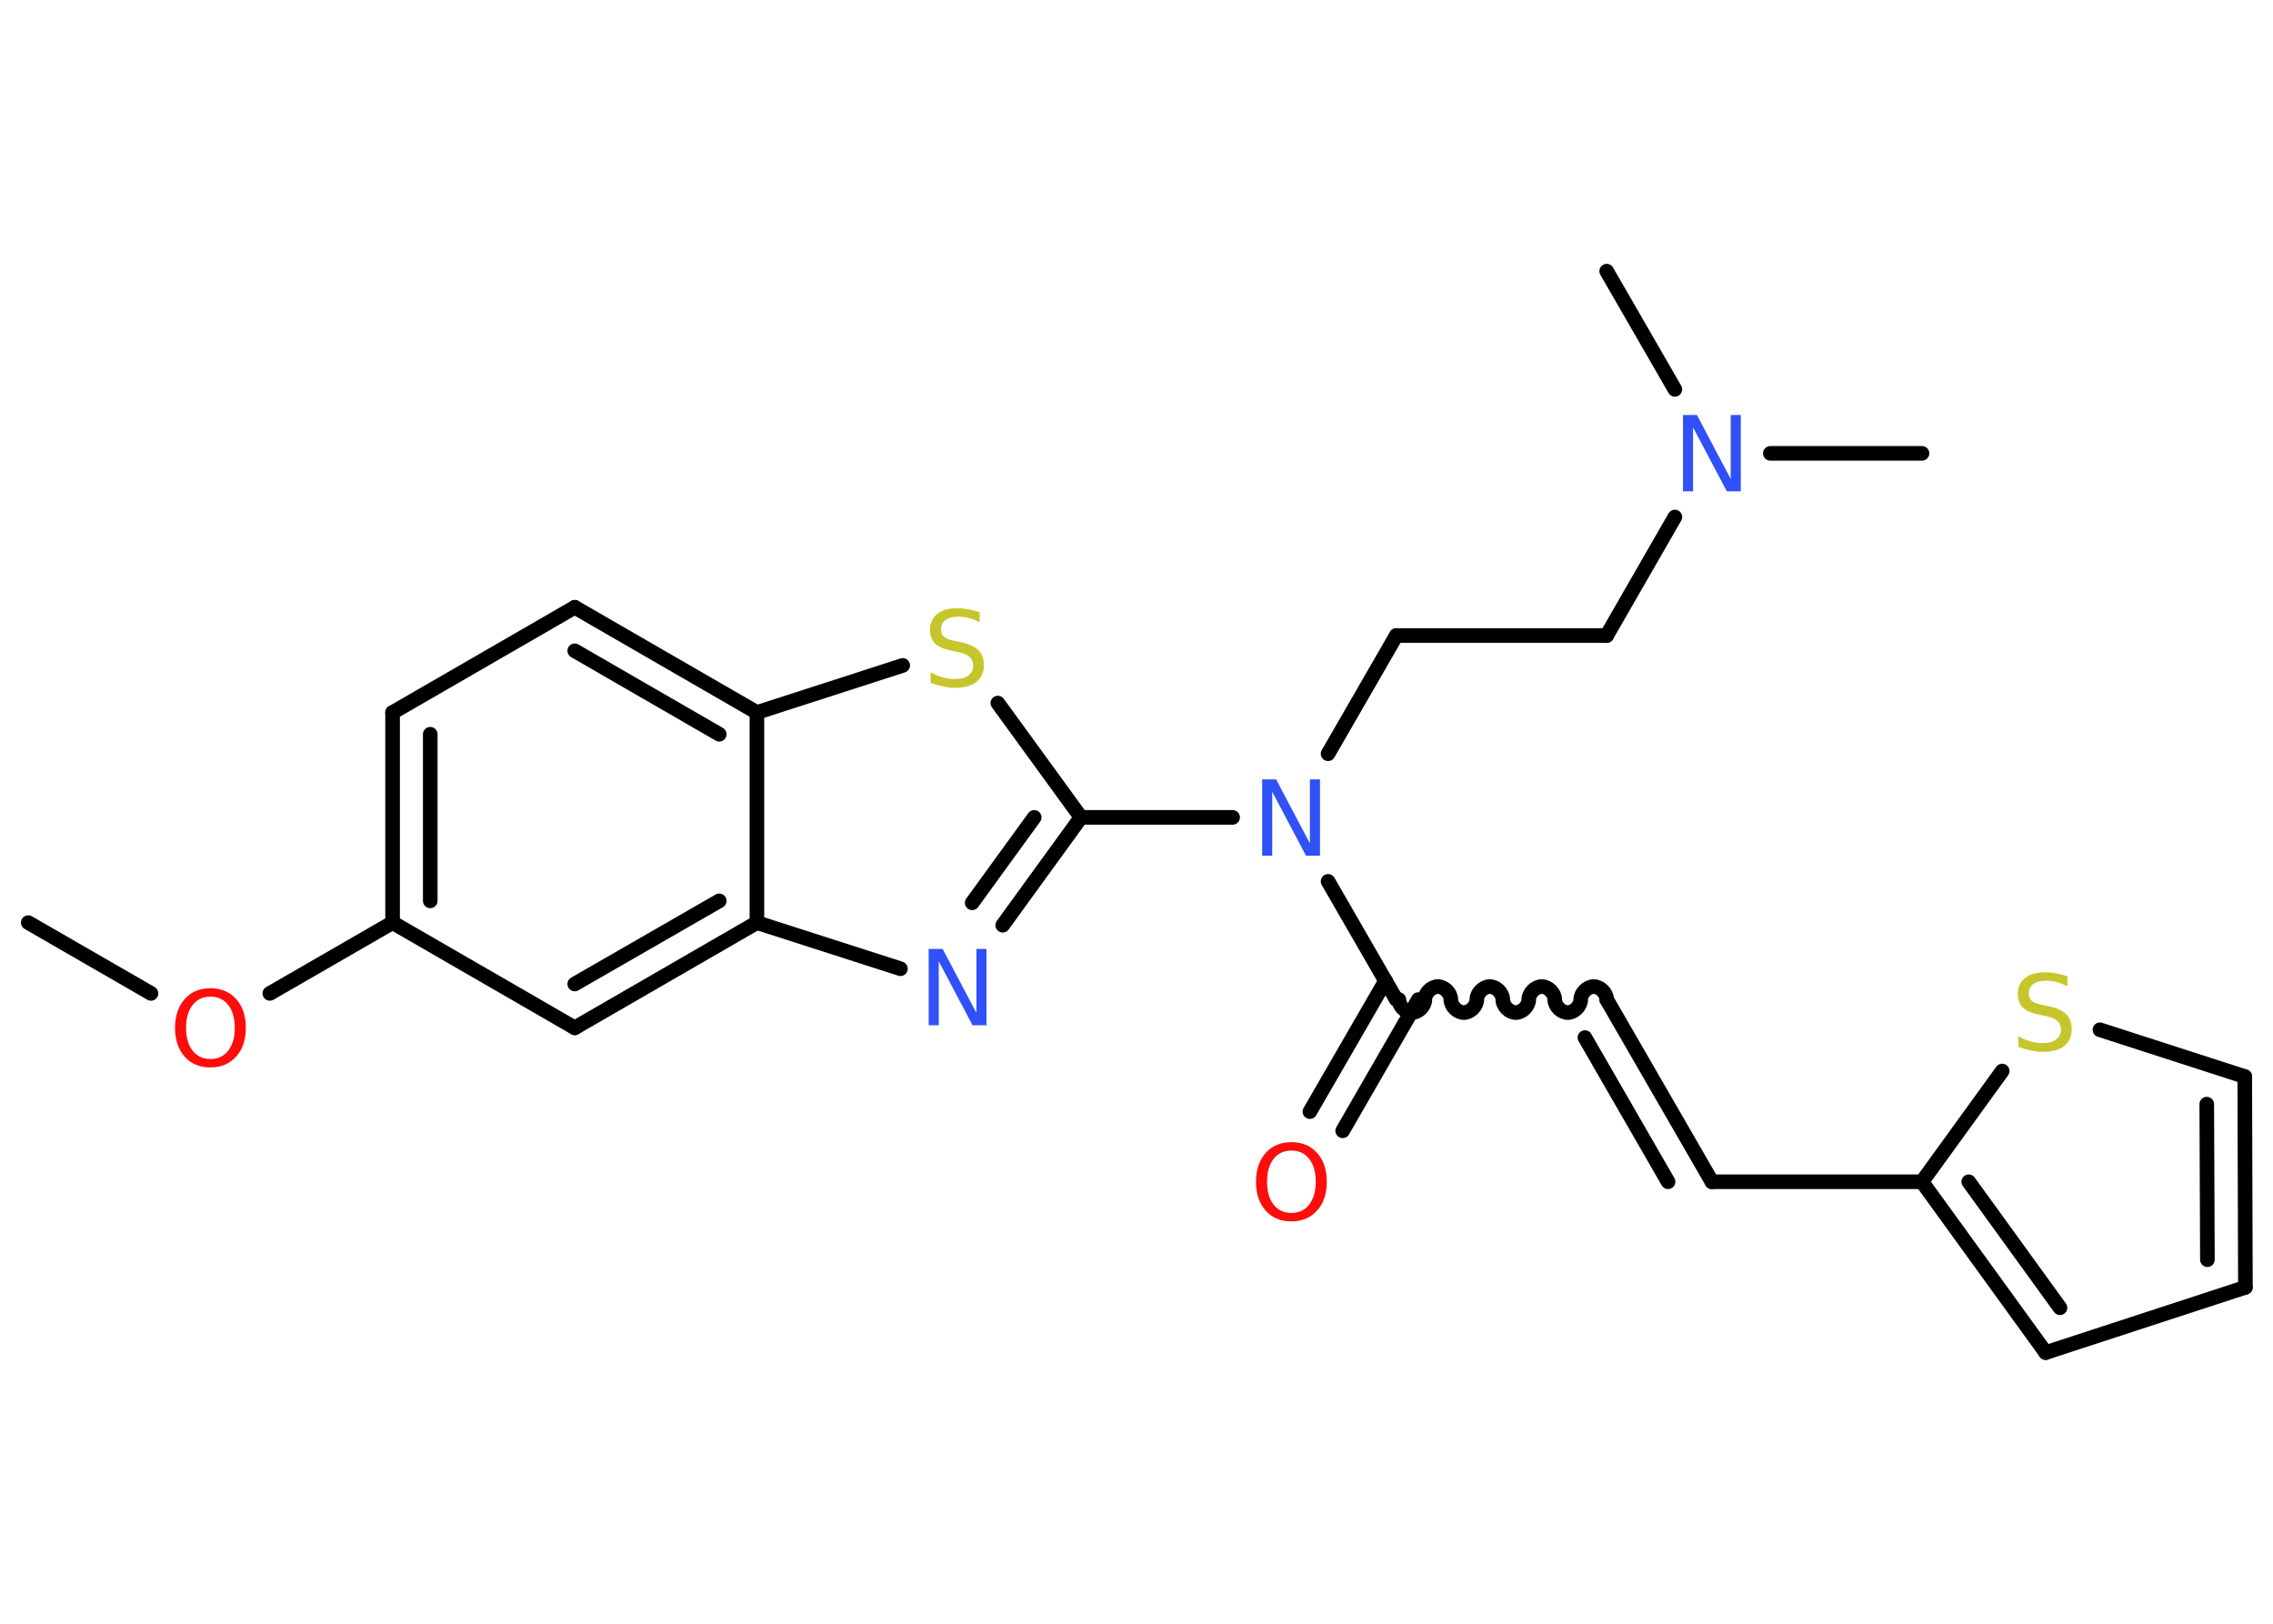 <?xml version='1.0' encoding='UTF-8'?>
<!DOCTYPE svg PUBLIC "-//W3C//DTD SVG 1.1//EN" "http://www.w3.org/Graphics/SVG/1.1/DTD/svg11.dtd">
<svg version='1.2' xmlns='http://www.w3.org/2000/svg' xmlns:xlink='http://www.w3.org/1999/xlink' width='70.0mm' height='50.0mm' viewBox='0 0 70.0 50.0'>
  <desc>Generated by the Chemistry Development Kit (http://github.com/cdk)</desc>
  <g stroke-linecap='round' stroke-linejoin='round' stroke='#000000' stroke-width='.45' fill='#3050F8'>
    <rect x='.0' y='.0' width='70.0' height='50.0' fill='#FFFFFF' stroke='none'/>
    <g id='mol1' class='mol'>
      <line id='mol1bnd1' class='bond' x1='.87' y1='28.41' x2='4.65' y2='30.59'/>
      <line id='mol1bnd2' class='bond' x1='8.31' y1='30.59' x2='12.09' y2='28.41'/>
      <g id='mol1bnd3' class='bond'>
        <line x1='12.09' y1='21.94' x2='12.09' y2='28.41'/>
        <line x1='13.25' y1='22.61' x2='13.25' y2='27.74'/>
      </g>
      <line id='mol1bnd4' class='bond' x1='12.09' y1='21.94' x2='17.7' y2='18.7'/>
      <g id='mol1bnd5' class='bond'>
        <line x1='23.31' y1='21.94' x2='17.7' y2='18.7'/>
        <line x1='22.15' y1='22.61' x2='17.7' y2='20.04'/>
      </g>
      <line id='mol1bnd6' class='bond' x1='23.31' y1='21.94' x2='27.8' y2='20.49'/>
      <line id='mol1bnd7' class='bond' x1='30.73' y1='21.65' x2='33.29' y2='25.17'/>
      <line id='mol1bnd8' class='bond' x1='33.29' y1='25.17' x2='37.96' y2='25.17'/>
      <line id='mol1bnd9' class='bond' x1='40.9' y1='23.21' x2='43.0' y2='19.57'/>
      <line id='mol1bnd10' class='bond' x1='43.0' y1='19.57' x2='49.48' y2='19.57'/>
      <line id='mol1bnd11' class='bond' x1='49.48' y1='19.57' x2='51.58' y2='15.92'/>
      <line id='mol1bnd12' class='bond' x1='54.52' y1='13.96' x2='59.19' y2='13.96'/>
      <line id='mol1bnd13' class='bond' x1='51.58' y1='11.99' x2='49.48' y2='8.35'/>
      <line id='mol1bnd14' class='bond' x1='40.9' y1='27.14' x2='43.0' y2='30.78'/>
      <g id='mol1bnd15' class='bond'>
        <line x1='43.68' y1='30.78' x2='41.35' y2='34.82'/>
        <line x1='42.67' y1='30.2' x2='40.34' y2='34.23'/>
      </g>
      <path id='mol1bnd16' class='bond' d='M49.48 30.78c.0 -.2 -.2 -.4 -.4 -.4c-.2 .0 -.4 .2 -.4 .4c.0 .2 -.2 .4 -.4 .4c-.2 .0 -.4 -.2 -.4 -.4c.0 -.2 -.2 -.4 -.4 -.4c-.2 -.0 -.4 .2 -.4 .4c.0 .2 -.2 .4 -.4 .4c-.2 .0 -.4 -.2 -.4 -.4c.0 -.2 -.2 -.4 -.4 -.4c-.2 .0 -.4 .2 -.4 .4c.0 .2 -.2 .4 -.4 .4c-.2 .0 -.4 -.2 -.4 -.4c.0 -.2 -.2 -.4 -.4 -.4c-.2 -.0 -.4 .2 -.4 .4c.0 .2 -.2 .4 -.4 .4c-.2 .0 -.4 -.2 -.4 -.4' fill='none' stroke='#000000' stroke-width='.45'/>
      <g id='mol1bnd17' class='bond'>
        <line x1='49.48' y1='30.78' x2='52.72' y2='36.39'/>
        <line x1='48.81' y1='31.95' x2='51.37' y2='36.39'/>
      </g>
      <line id='mol1bnd18' class='bond' x1='52.72' y1='36.39' x2='59.19' y2='36.39'/>
      <g id='mol1bnd19' class='bond'>
        <line x1='59.19' y1='36.39' x2='63.0' y2='41.65'/>
        <line x1='60.63' y1='36.39' x2='63.44' y2='40.27'/>
      </g>
      <line id='mol1bnd20' class='bond' x1='63.0' y1='41.65' x2='69.15' y2='39.64'/>
      <g id='mol1bnd21' class='bond'>
        <line x1='69.15' y1='39.64' x2='69.13' y2='33.15'/>
        <line x1='67.98' y1='38.79' x2='67.96' y2='34.0'/>
      </g>
      <line id='mol1bnd22' class='bond' x1='69.13' y1='33.15' x2='64.67' y2='31.71'/>
      <line id='mol1bnd23' class='bond' x1='59.19' y1='36.39' x2='61.66' y2='32.98'/>
      <g id='mol1bnd24' class='bond'>
        <line x1='30.88' y1='28.49' x2='33.29' y2='25.17'/>
        <line x1='29.94' y1='27.8' x2='31.85' y2='25.17'/>
      </g>
      <line id='mol1bnd25' class='bond' x1='27.73' y1='29.83' x2='23.31' y2='28.41'/>
      <line id='mol1bnd26' class='bond' x1='23.31' y1='21.94' x2='23.31' y2='28.41'/>
      <g id='mol1bnd27' class='bond'>
        <line x1='17.7' y1='31.65' x2='23.31' y2='28.41'/>
        <line x1='17.7' y1='30.3' x2='22.15' y2='27.74'/>
      </g>
      <line id='mol1bnd28' class='bond' x1='12.09' y1='28.41' x2='17.7' y2='31.65'/>
      <path id='mol1atm2' class='atom' d='M6.48 30.69q-.35 .0 -.55 .26q-.2 .26 -.2 .7q.0 .45 .2 .7q.2 .26 .55 .26q.35 .0 .55 -.26q.2 -.26 .2 -.7q.0 -.45 -.2 -.7q-.2 -.26 -.55 -.26zM6.48 30.43q.49 .0 .79 .33q.3 .33 .3 .89q.0 .56 -.3 .89q-.3 .33 -.79 .33q-.5 .0 -.79 -.33q-.3 -.33 -.3 -.89q.0 -.55 .3 -.89q.3 -.33 .79 -.33z' stroke='none' fill='#FF0D0D'/>
      <path id='mol1atm7' class='atom' d='M30.17 18.85v.31q-.18 -.09 -.34 -.13q-.16 -.04 -.31 -.04q-.26 .0 -.4 .1q-.14 .1 -.14 .29q.0 .16 .09 .23q.09 .08 .35 .13l.19 .04q.35 .07 .52 .24q.17 .17 .17 .46q.0 .34 -.23 .52q-.23 .18 -.67 .18q-.17 .0 -.35 -.04q-.19 -.04 -.39 -.11v-.33q.19 .11 .38 .16q.19 .05 .36 .05q.28 .0 .42 -.11q.15 -.11 .15 -.3q.0 -.17 -.11 -.27q-.11 -.1 -.35 -.15l-.19 -.04q-.36 -.07 -.52 -.22q-.16 -.15 -.16 -.42q.0 -.31 .22 -.49q.22 -.18 .61 -.18q.16 .0 .34 .03q.17 .03 .35 .09z' stroke='none' fill='#C6C62C'/>
      <path id='mol1atm9' class='atom' d='M38.87 24.0h.43l1.04 1.97v-1.97h.31v2.35h-.43l-1.04 -1.97v1.97h-.31v-2.35z' stroke='none'/>
      <path id='mol1atm12' class='atom' d='M51.83 12.78h.43l1.04 1.97v-1.97h.31v2.35h-.43l-1.04 -1.97v1.97h-.31v-2.35z' stroke='none'/>
      <path id='mol1atm16' class='atom' d='M39.77 35.43q-.35 .0 -.55 .26q-.2 .26 -.2 .7q.0 .45 .2 .7q.2 .26 .55 .26q.35 .0 .55 -.26q.2 -.26 .2 -.7q.0 -.45 -.2 -.7q-.2 -.26 -.55 -.26zM39.77 35.17q.49 .0 .79 .33q.3 .33 .3 .89q.0 .56 -.3 .89q-.3 .33 -.79 .33q-.5 .0 -.79 -.33q-.3 -.33 -.3 -.89q.0 -.55 .3 -.89q.3 -.33 .79 -.33z' stroke='none' fill='#FF0D0D'/>
      <path id='mol1atm23' class='atom' d='M63.67 30.06v.31q-.18 -.09 -.34 -.13q-.16 -.04 -.31 -.04q-.26 .0 -.4 .1q-.14 .1 -.14 .29q.0 .16 .09 .23q.09 .08 .35 .13l.19 .04q.35 .07 .52 .24q.17 .17 .17 .46q.0 .34 -.23 .52q-.23 .18 -.67 .18q-.17 .0 -.35 -.04q-.19 -.04 -.39 -.11v-.33q.19 .11 .38 .16q.19 .05 .36 .05q.28 .0 .42 -.11q.15 -.11 .15 -.3q.0 -.17 -.11 -.27q-.11 -.1 -.35 -.15l-.19 -.04q-.36 -.07 -.52 -.22q-.16 -.15 -.16 -.42q.0 -.31 .22 -.49q.22 -.18 .61 -.18q.16 .0 .34 .03q.17 .03 .35 .09z' stroke='none' fill='#C6C62C'/>
      <path id='mol1atm24' class='atom' d='M28.6 29.22h.43l1.04 1.97v-1.97h.31v2.35h-.43l-1.04 -1.97v1.97h-.31v-2.35z' stroke='none'/>
    </g>
  </g>
</svg>
